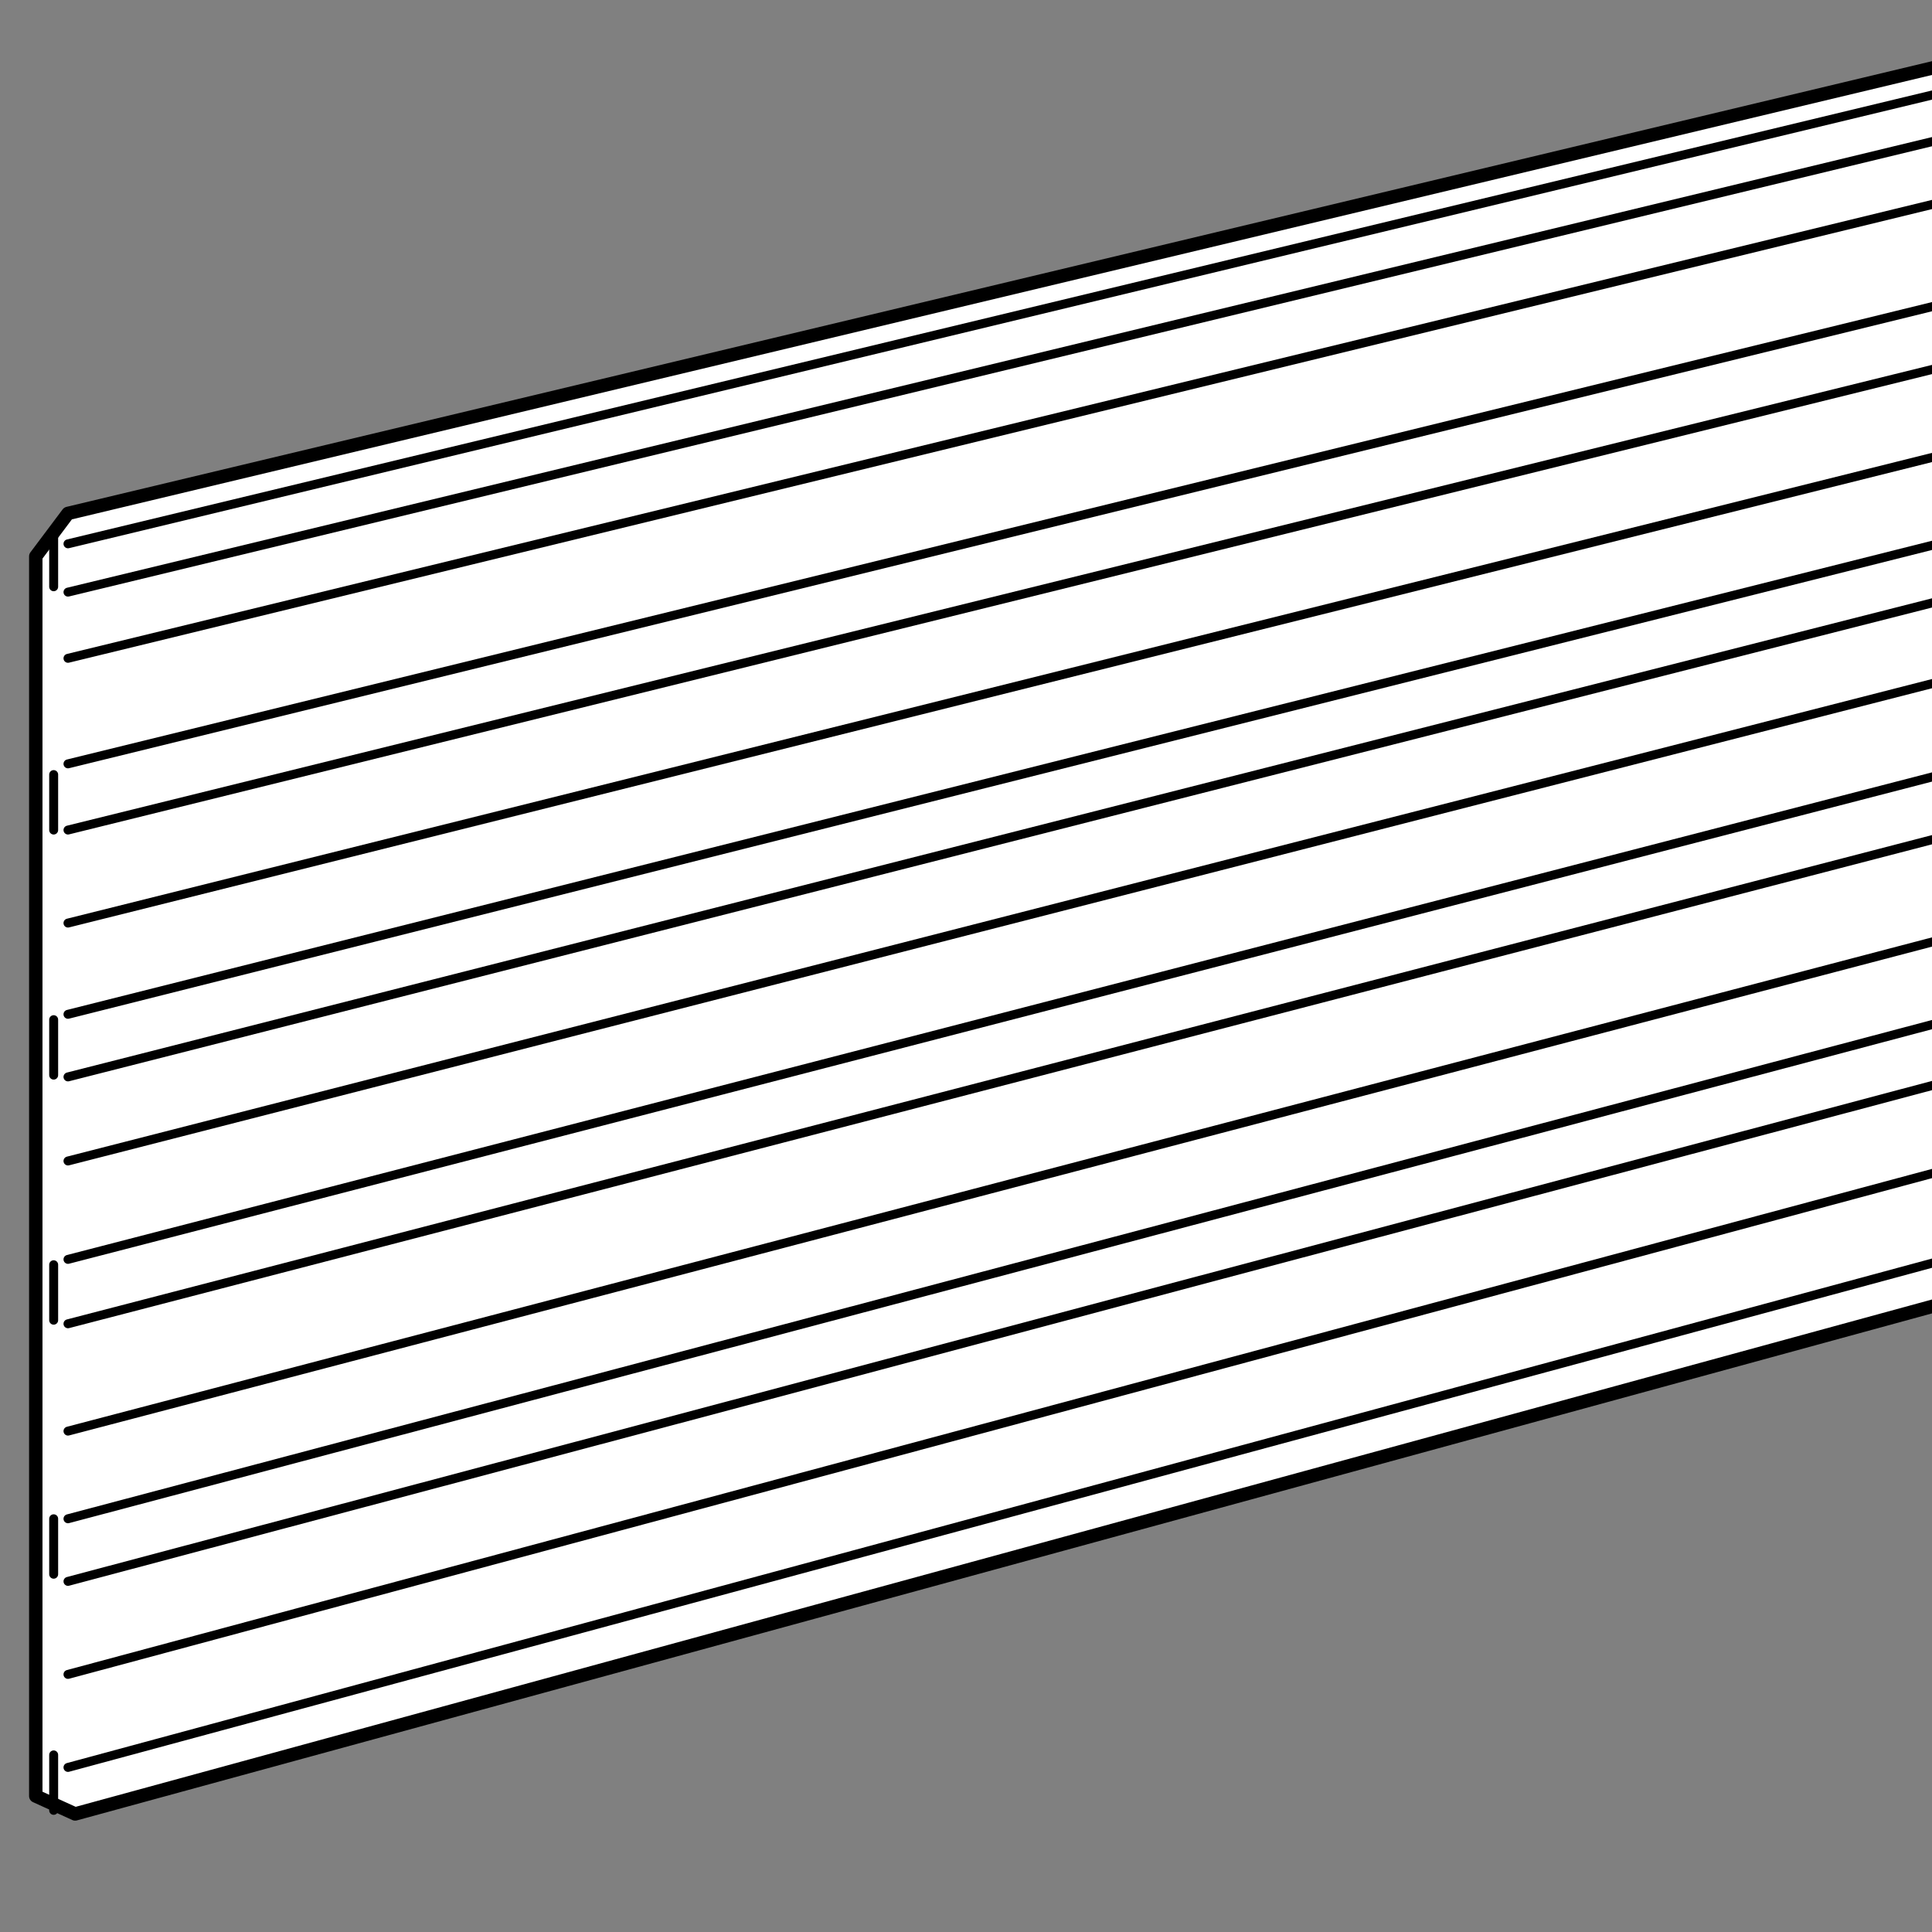 <?xml version="1.0" encoding="utf-8"?>
<!-- Generator: Adobe Illustrator 21.1.0, SVG Export Plug-In . SVG Version: 6.00 Build 0)  -->
<svg version="1.1" id="Layer_1" xmlns="http://www.w3.org/2000/svg" xmlns:xlink="http://www.w3.org/1999/xlink" x="0px" y="0px"
	 width="108px" height="108px" viewBox="0 0 108 108" style="enable-background:new 0 0 108 108;" xml:space="preserve">
<rect x="0" y="0" width="108" height="108" fill="#808080" stroke="none"/>
<style type="text/css">
	.st0{fill:#FFFFFF;stroke:#000000;stroke-width:0.75;stroke-linecap:round;stroke-linejoin:round;stroke-miterlimit:10;}
	.st1{fill:none;stroke:#000000;stroke-width:0.5;stroke-linecap:round;stroke-linejoin:round;}
</style>
<g>
	<polyline class="st0" points="114.3,2.3 3.8,28.7 2,31.1 2,100.4 4.2,101.4 114.7,71.2 	"/>
	<g>
		<line class="st1" x1="3" y1="101.2" x2="3" y2="98.1"/>
		<line class="st1" x1="3" y1="88" x2="3" y2="84.9"/>
		<line class="st1" x1="3" y1="73.8" x2="3" y2="70.7"/>
		<line class="st1" x1="3" y1="60.1" x2="3" y2="57"/>
		<line class="st1" x1="3" y1="46.4" x2="3" y2="43.3"/>
		<line class="st1" x1="3" y1="32.8" x2="3" y2="29.7"/>
		<line class="st1" x1="114.7" y1="68.8" x2="3.8" y2="98.8"/>
		<line class="st1" x1="114.7" y1="63.8" x2="3.8" y2="93.6"/>
		<line class="st1" x1="114.7" y1="58.9" x2="3.8" y2="88.4"/>
		<line class="st1" x1="114.7" y1="55.5" x2="3.8" y2="84.9"/>
		<line class="st1" x1="114.7" y1="50.9" x2="3.8" y2="80"/>
		<line class="st1" x1="114.7" y1="45.2" x2="3.8" y2="74"/>
		<line class="st1" x1="114.7" y1="41.7" x2="3.8" y2="70.4"/>
		<line class="st1" x1="114.7" y1="36.5" x2="3.8" y2="64.9"/>
		<line class="st1" x1="114.7" y1="32" x2="3.8" y2="60.2"/>
		<line class="st1" x1="114.7" y1="28.8" x2="3.8" y2="56.7"/>
		<line class="st1" x1="114.7" y1="23.9" x2="3.8" y2="51.6"/>
		<line class="st1" x1="114.7" y1="19" x2="3.8" y2="46.4"/>
		<line class="st1" x1="114.7" y1="15.5" x2="3.8" y2="42.7"/>
		<line class="st1" x1="114.7" y1="9.8" x2="3.8" y2="36.8"/>
		<line class="st1" x1="114.7" y1="6.3" x2="3.8" y2="33.1"/>
		<line class="st1" x1="114.7" y1="3.7" x2="3.8" y2="30.4"/>
	</g>
</g>
</svg>
